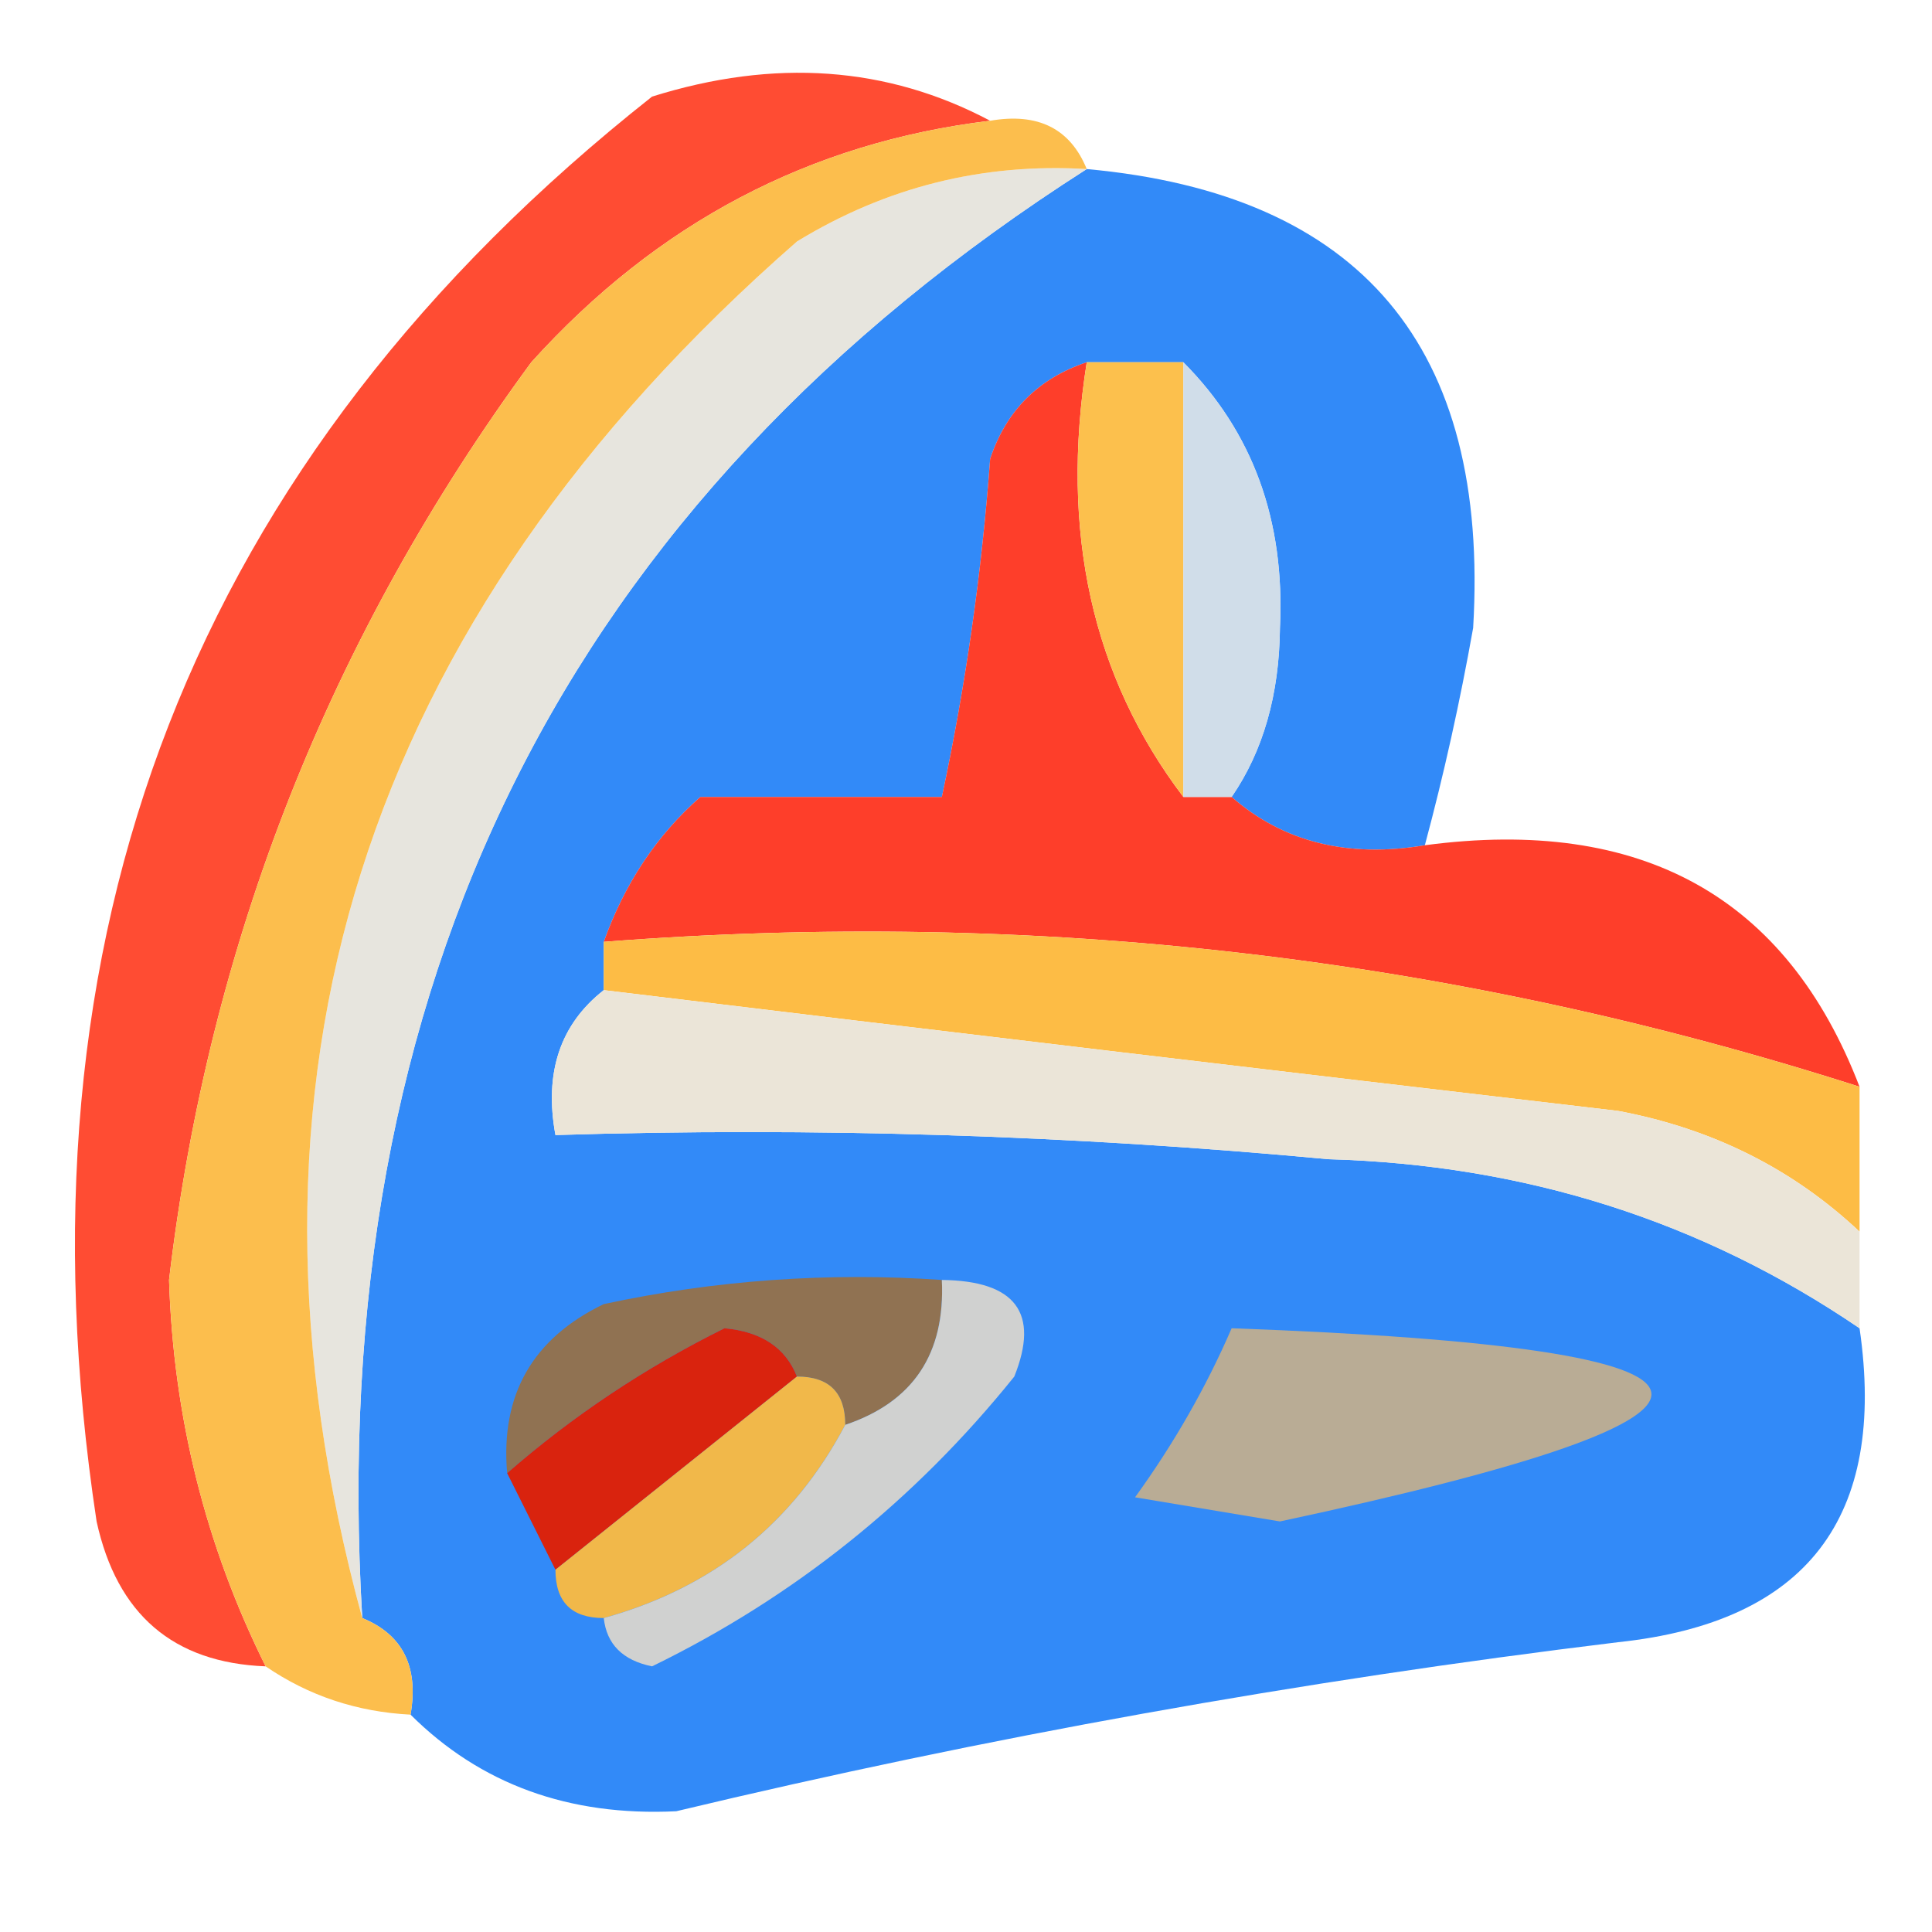 <?xml version="1.0" encoding="UTF-8"?>
<!DOCTYPE svg PUBLIC "-//W3C//DTD SVG 1.1//EN" "http://www.w3.org/Graphics/SVG/1.1/DTD/svg11.dtd">
<svg xmlns="http://www.w3.org/2000/svg" version="1.1" viewBox="0 0 40 40" style="shape-rendering:geometricPrecision; text-rendering:geometricPrecision; image-rendering:optimizeQuality; fill-rule:evenodd; clip-rule:evenodd" xmlns:xlink="http://www.w3.org/1999/xlink">
<g><path style="opacity:0.806" fill="#ff2203" d="M 20.5,2.5 C 16.768,2.95 13.602,4.617 11,7.5C 6.826,13.18 4.326,19.513 3.5,26.5C 3.59,29.336 4.257,32.003 5.5,34.5C 3.589,34.426 2.422,33.426 2,31.5C 0.158,19.347 3.991,9.514 13.5,2C 16.038,1.204 18.372,1.371 20.5,2.5 Z"/></g>
<g><path style="opacity:0.911" fill="#1f7ff8" d="M 22.5,3.5 C 28.177,4.018 30.844,7.184 30.5,13C 30.227,14.533 29.894,16.033 29.5,17.5C 27.901,17.768 26.568,17.434 25.5,16.5C 26.152,15.551 26.486,14.385 26.5,13C 26.607,10.779 25.94,8.946 24.5,7.5C 23.833,7.5 23.167,7.5 22.5,7.5C 21.5,7.833 20.833,8.5 20.5,9.5C 17.78,11.219 15.78,13.553 14.5,16.5C 13.599,17.291 12.932,18.291 12.5,19.5C 12.5,19.833 12.5,20.167 12.5,20.5C 11.596,21.209 11.263,22.209 11.5,23.5C 16.844,23.334 22.177,23.501 27.5,24C 31.574,24.114 35.24,25.28 38.5,27.5C 39.07,31.421 37.403,33.588 33.5,34C 26.903,34.802 20.403,35.969 14,37.5C 11.779,37.607 9.946,36.94 8.5,35.5C 8.672,34.508 8.338,33.842 7.5,33.5C 6.725,20.382 11.725,10.382 22.5,3.5 Z M 20.5,9.5 C 20.326,11.861 19.993,14.194 19.5,16.5C 17.833,16.5 16.167,16.5 14.5,16.5C 15.78,13.553 17.78,11.219 20.5,9.5 Z"/></g>
<g><path style="opacity:0.846" fill="#fe1c04" d="M 22.5,7.5 C 21.945,11.012 22.612,14.012 24.5,16.5C 24.833,16.5 25.167,16.5 25.5,16.5C 26.568,17.434 27.901,17.768 29.5,17.5C 33.99,16.903 36.99,18.569 38.5,22.5C 30.091,19.807 21.425,18.807 12.5,19.5C 12.932,18.291 13.599,17.291 14.5,16.5C 16.167,16.5 17.833,16.5 19.5,16.5C 19.993,14.194 20.326,11.861 20.5,9.5C 20.833,8.5 21.5,7.833 22.5,7.5 Z"/></g>
<g><path style="opacity:0.987" fill="#e7e5de" d="M 22.5,3.5 C 11.725,10.382 6.725,20.382 7.5,33.5C 4.473,22.399 7.473,12.899 16.5,5C 18.345,3.872 20.345,3.372 22.5,3.5 Z"/></g>
<g><path style="opacity:0.975" fill="#fcbf49" d="M 22.5,7.5 C 23.167,7.5 23.833,7.5 24.5,7.5C 24.5,10.5 24.5,13.5 24.5,16.5C 22.612,14.012 21.945,11.012 22.5,7.5 Z"/></g>
<g><path style="opacity:0.986" fill="#fcbd4b" d="M 20.5,2.5 C 21.492,2.328 22.158,2.662 22.5,3.5C 20.345,3.372 18.345,3.872 16.5,5C 7.473,12.899 4.473,22.399 7.5,33.5C 8.338,33.842 8.672,34.508 8.5,35.5C 7.391,35.443 6.391,35.11 5.5,34.5C 4.257,32.003 3.59,29.336 3.5,26.5C 4.326,19.513 6.826,13.18 11,7.5C 13.602,4.617 16.768,2.95 20.5,2.5 Z"/></g>
<g><path style="opacity:0.914" fill="#cbd9e6" d="M 24.5,7.5 C 25.94,8.946 26.607,10.779 26.5,13C 26.486,14.385 26.152,15.551 25.5,16.5C 25.167,16.5 24.833,16.5 24.5,16.5C 24.5,13.5 24.5,10.5 24.5,7.5 Z"/></g>
<g><path style="opacity:0.998" fill="#fdbc45" d="M 12.5,19.5 C 21.425,18.807 30.091,19.807 38.5,22.5C 38.5,23.5 38.5,24.5 38.5,25.5C 37.118,24.2 35.452,23.366 33.5,23C 26.351,22.163 19.351,21.33 12.5,20.5C 12.5,20.167 12.5,19.833 12.5,19.5 Z"/></g>
<g><path style="opacity:1" fill="#ebe5d8" d="M 12.5,20.5 C 19.351,21.33 26.351,22.163 33.5,23C 35.452,23.366 37.118,24.2 38.5,25.5C 38.5,26.167 38.5,26.833 38.5,27.5C 35.24,25.28 31.574,24.114 27.5,24C 22.177,23.501 16.844,23.334 11.5,23.5C 11.263,22.209 11.596,21.209 12.5,20.5 Z"/></g>
<g><path style="opacity:0.984" fill="#91724f" d="M 19.5,26.5 C 19.573,28.027 18.906,29.027 17.5,29.5C 17.5,28.833 17.167,28.5 16.5,28.5C 16.265,27.903 15.765,27.57 15,27.5C 13.357,28.315 11.857,29.315 10.5,30.5C 10.36,28.876 11.027,27.71 12.5,27C 14.81,26.503 17.143,26.337 19.5,26.5 Z"/></g>
<g><path style="opacity:1" fill="#d9230e" d="M 16.5,28.5 C 14.833,29.833 13.167,31.167 11.5,32.5C 11.167,31.833 10.833,31.167 10.5,30.5C 11.857,29.315 13.357,28.315 15,27.5C 15.765,27.57 16.265,27.903 16.5,28.5 Z"/></g>
<g><path style="opacity:1" fill="#b9ac95" d="M 25.5,27.5 C 36.745,27.908 37.078,29.241 26.5,31.5C 25.5,31.333 24.5,31.167 23.5,31C 24.305,29.887 24.972,28.721 25.5,27.5 Z"/></g>
<g><path style="opacity:1" fill="#f1b84a" d="M 16.5,28.5 C 17.167,28.5 17.5,28.833 17.5,29.5C 16.421,31.543 14.754,32.876 12.5,33.5C 11.833,33.5 11.5,33.167 11.5,32.5C 13.167,31.167 14.833,29.833 16.5,28.5 Z"/></g>
<g><path style="opacity:0.984" fill="#d2d2cf" d="M 19.5,26.5 C 21.028,26.517 21.528,27.184 21,28.5C 18.933,31.07 16.433,33.07 13.5,34.5C 12.893,34.376 12.56,34.043 12.5,33.5C 14.754,32.876 16.421,31.543 17.5,29.5C 18.906,29.027 19.573,28.027 19.5,26.5 Z"/></g>
</svg>

